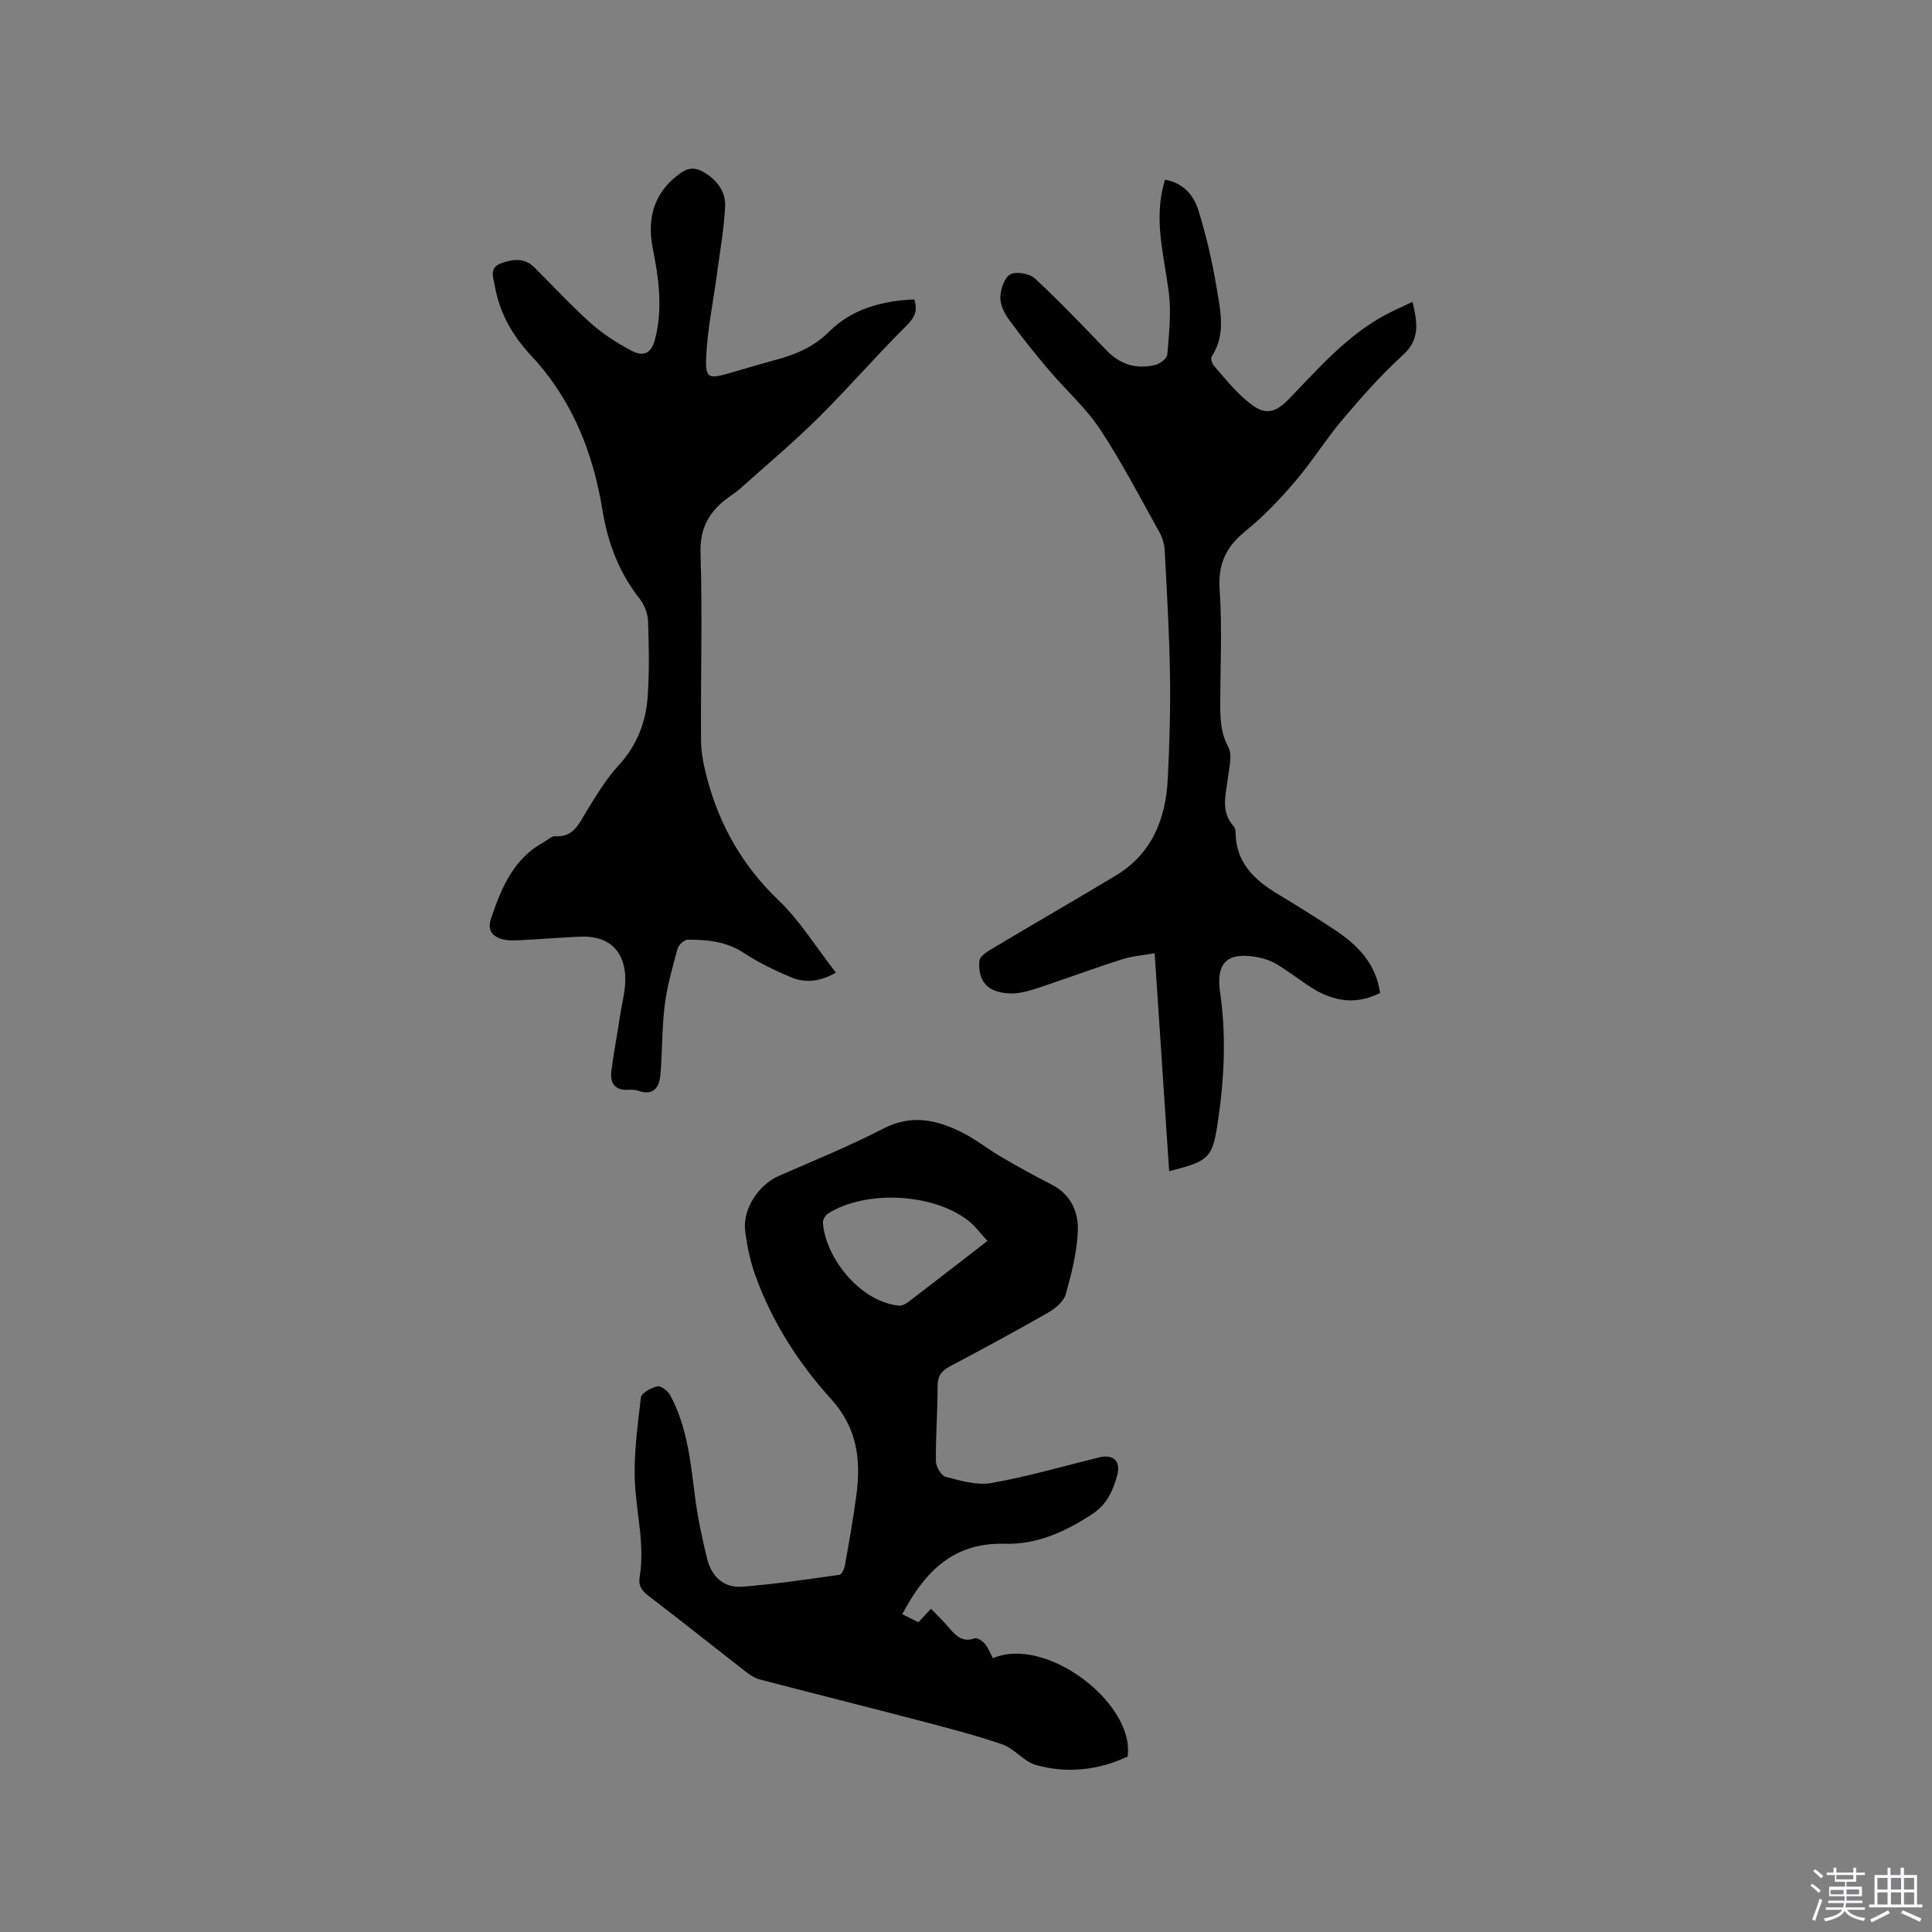 <svg enable-background="new 0 0 400 400" viewBox="0 0 400 400" xmlns="http://www.w3.org/2000/svg"><rect x="0" y="0" width="400" height="400" fill="#808080" stroke="none"/><path d="m374.8 390.4.4-.4c.7.5 1.3 1 1.8 1.4l-.5.5c-.5-.6-1.1-1.1-1.7-1.5zm1 7.3-.6-.3c.5-1.4 1.1-2.8 1.5-4.3.2.1.4.2.6.3-.5 1.3-1 2.8-1.5 4.3zm-.4-10.3.4-.4c.4.3 1 .8 1.7 1.4l-.5.5c-.4-.5-1-1-1.6-1.5zm2.5.3h1.7v-1h.6v1h3.5v-1h.6v1h1.8v.5h-1.8v1.4h-2v1h3.2v2h-3.2v.9h3.3v.5h-3.4c0 .3-.1.6-.1.9h4v.5h-3.7c.7.9 1.9 1.5 3.8 1.7-.1.2-.2.4-.3.6-2.1-.4-3.5-1.1-4-2.1-.4 1-1.8 1.7-4 2.2-.1-.2-.2-.4-.3-.6 2.1-.4 3.4-1 3.8-1.8h-3.4v-.5h3.6c.1-.3.1-.6.2-.9h-3.3v-.5h3.4c0-.3 0-.6 0-.9h-3.2v-2h3.3v-1h-2.1v-1.4h-1.7v-.5zm1.1 3.5v1h2.7c0-.3 0-.4 0-.4 0-.1 0-.2 0-.2 0-.1 0-.2 0-.3h-2.7zm1.2-3v.9h3.5v-.9zm4.7 3h-2.6v.6.4h2.6z" fill="#fbfafc"/><path d="m393.6 386.7h.6v1.5h2.7v6.1h1.1v.6h-11v-.6h1.1v-6.1h2.7v-1.5h.6v1.5h2.1v-1.5zm-2.7 8.8.4.6c-1.2.6-2.5 1.3-3.8 1.9-.1-.2-.2-.4-.3-.6 1.2-.6 2.5-1.2 3.7-1.9zm-2.2-6.7v2.4h2.1v-2.4zm0 3v2.5h2.1v-2.5zm2.8-3v2.4h2.1v-2.4zm0 3v2.5h2.1v-2.5zm6 6.1c-1.4-.7-2.7-1.3-3.9-1.8l.3-.6c1.5.6 2.7 1.2 3.9 1.7zm-1.2-9.1h-2.1v2.4h2.1zm-2.1 3v2.5h2.1v-2.5z" fill="#fbfafc"/><g fill="#010000"><path d="m186.8 334.21c1.18.58 2.2 1.08 3.35 1.65.84-.9 1.61-1.72 2.61-2.79 1.33 1.4 2.68 2.71 3.9 4.14 1.37 1.61 2.73 2.85 5.13 1.99.52-.19 1.63.54 2.12 1.14.72.86 1.13 1.98 1.66 2.97 11.17-4.74 29.49 9.54 27.88 20.37-6.03 2.82-12.48 3.55-18.96 1.75-2.51-.69-4.43-3.39-6.94-4.26-5.68-1.97-11.53-3.45-17.35-4.98-10.95-2.87-21.93-5.61-32.88-8.47-1.07-.28-2.09-.97-2.99-1.67-6.68-5.19-13.29-10.48-20.02-15.61-1.42-1.08-2.18-2.11-1.88-3.91 1.07-6.39-.54-12.62-.94-18.93-.38-6.04.5-12.18 1.2-18.24.11-.95 2.11-2.03 3.4-2.34.72-.17 2.17.93 2.64 1.8 3.51 6.48 4.23 13.65 5.13 20.81.55 4.39 1.48 8.74 2.53 13.05.89 3.67 3.42 6.13 7.28 5.83 6.73-.52 13.42-1.52 20.1-2.46.48-.07 1.03-1.19 1.15-1.9.87-4.9 1.75-9.8 2.4-14.73.95-7.25.14-13.81-5.23-19.74-6.77-7.46-12.23-15.99-15.69-25.58-1.07-2.96-1.73-6.12-2.12-9.24-.57-4.57 2.82-9.6 7-11.42 7.28-3.17 14.64-6.19 21.68-9.81 5.82-2.99 11.06-1.77 16.3.87 2.82 1.42 5.33 3.45 8.07 5.05 3.44 2.01 6.93 3.94 10.48 5.75 3.89 1.99 5.47 5.62 5.35 9.4-.14 4.45-1.3 8.93-2.51 13.26-.41 1.48-2.1 2.91-3.56 3.75-6.7 3.84-13.5 7.53-20.34 11.13-1.81.95-2.63 2.01-2.63 4.14 0 5.19-.41 10.38-.35 15.57.01 1.13 1.11 2.98 2.04 3.22 3.09.79 6.46 1.81 9.47 1.27 7.48-1.33 14.83-3.47 22.22-5.29 2.95-.73 4.6.71 3.82 3.64-.85 3.19-2.17 6.11-5.17 8.08-5.53 3.62-11.45 6.35-18.08 6.15-10.73-.32-16.63 5.82-21.27 14.59zm17.64-77.29c-1.4-1.5-2.51-3.07-3.97-4.2-7.32-5.69-21.14-6.39-28.98-1.51-.57.35-1.15 1.28-1.11 1.9.38 6.78 7.27 16.28 15.69 17.21.62.07 1.41-.32 1.94-.72 5.38-4.11 10.72-8.26 16.43-12.68z"/><path d="m189.29 61.99c.86 2.66-.17 4.01-1.87 5.7-6.15 6.1-11.81 12.69-17.97 18.78-5.17 5.12-10.76 9.83-16.2 14.68-1.18 1.05-2.6 1.84-3.78 2.89-3.15 2.78-4.58 5.95-4.43 10.52.41 12.91 0 25.84.1 38.76.02 2.68.61 5.41 1.31 8.02 2.59 9.68 7.36 17.97 14.71 25.02 4.51 4.33 7.87 9.84 11.91 15.02-3.58 2.02-6.54 2.1-9.32.94-3.39-1.42-6.75-3.04-9.81-5.06-3.6-2.38-7.52-2.71-11.54-2.71-.73 0-1.91 1.08-2.12 1.87-1.05 3.85-2.16 7.72-2.65 11.66-.59 4.71-.49 9.51-.88 14.25-.22 2.74-1.36 4.67-4.7 3.47-.58-.21-1.26-.21-1.89-.17-2.83.19-3.9-1.36-3.58-3.89.47-3.75 1.2-7.47 1.76-11.21.44-2.91 1.3-5.87 1.09-8.74-.39-5.38-3.84-8.09-9.21-7.87-4.02.17-8.03.51-12.05.71-1.37.07-2.8.18-4.1-.16-2.08-.54-3.23-1.83-2.42-4.25 2.14-6.4 4.67-12.5 11.06-15.94.73-.4 1.49-1.2 2.19-1.15 3.79.3 4.89-2.49 6.45-5.03 2.04-3.32 4.08-6.75 6.7-9.6 3.8-4.14 5.69-8.95 6.05-14.33.35-5.16.26-10.37.07-15.55-.06-1.58-.74-3.38-1.72-4.63-4.25-5.4-6.6-11.55-7.69-18.23-1.96-12.07-6.29-23.02-14.77-32.1-3.82-4.09-6.57-8.83-7.54-14.44-.31-1.79-1.28-3.82 1.42-4.76 2.42-.84 4.74-1.11 6.77.91 3.91 3.89 7.66 7.95 11.76 11.61 2.49 2.22 5.4 4.07 8.36 5.64 2.18 1.15 4.03.83 4.85-2.34 1.65-6.39.79-12.59-.46-18.86-1.37-6.87.72-12.07 5.82-15.63 1.67-1.17 3.11-1.08 4.67-.18 2.76 1.59 4.65 4.04 4.49 7.19-.24 4.61-1.06 9.19-1.67 13.78-.78 5.85-2.02 11.67-2.26 17.54-.17 4.18.6 4.33 4.53 3.22 3.26-.93 6.49-1.92 9.76-2.8 4.2-1.13 7.96-2.65 11.24-5.94 4.66-4.62 10.87-6.32 17.56-6.61z"/><path d="m285.73 205.59c-5.61 2.79-10.48 1.48-15.13-1.71-2.1-1.43-4.13-2.97-6.31-4.27-1.15-.69-2.52-1.16-3.84-1.41-6.27-1.2-8.76 1.02-7.84 7.29 1.3 8.91.86 17.77-.44 26.6-1.13 7.72-1.8 8.28-10.11 10.39-.99-14.9-1.98-29.73-3-45.12-2.37.42-4.56.57-6.61 1.21-4.94 1.56-9.81 3.36-14.72 5.02-2.2.74-4.41 1.59-6.68 1.96-1.6.26-3.44.13-4.96-.41-2.82-1-3.58-3.67-3.3-6.24.11-1.03 1.88-2.04 3.08-2.76 8.35-4.99 16.79-9.84 25.13-14.86 7.54-4.54 10.37-11.78 10.78-20.11.36-7.19.57-14.4.45-21.6-.14-8.58-.64-17.16-1.1-25.74-.07-1.3-.55-2.69-1.19-3.84-3.98-7.12-7.73-14.39-12.23-21.18-2.95-4.45-7.1-8.1-10.58-12.22-2.87-3.39-5.65-6.86-8.25-10.44-.96-1.32-1.83-3.1-1.77-4.64.07-1.67.85-4.07 2.08-4.71 1.25-.66 3.98-.16 5.09.87 5.12 4.75 9.95 9.82 14.8 14.86 2.84 2.95 6.22 3.98 10.1 3.03.99-.24 2.44-1.34 2.5-2.15.35-4.27.84-8.63.31-12.84-.87-6.92-2.81-13.73-1.43-20.8.16-.81.39-1.61.63-2.57 3.85.67 5.98 3.27 6.94 6.38 1.61 5.23 2.87 10.61 3.76 16.02.78 4.73 1.97 9.65-1.02 14.21-.25.39.07 1.46.46 1.92 2.16 2.47 4.23 5.09 6.73 7.19 2.85 2.4 5.1 3.51 8.67-.18 6.25-6.44 12.17-13.36 20.31-17.66 1.67-.88 3.41-1.63 5.41-2.58.97 4.19 1.67 7.69-2.03 11.05-4.46 4.05-8.48 8.62-12.39 13.22-3.47 4.1-6.32 8.72-9.8 12.8-3.14 3.68-6.51 7.26-10.26 10.29-4.04 3.26-5.83 6.78-5.46 12.13.54 7.81.15 15.69.13 23.53-.01 3.17.05 6.17 1.68 9.19.86 1.58.18 4.09-.06 6.16-.42 3.51-1.67 7.05 1.15 10.19.26.29.39.79.4 1.19.02 6.32 3.88 9.96 8.84 12.92 4 2.39 7.95 4.88 11.84 7.44 4.62 3.1 8.37 6.86 9.24 12.98z"/></g></svg>